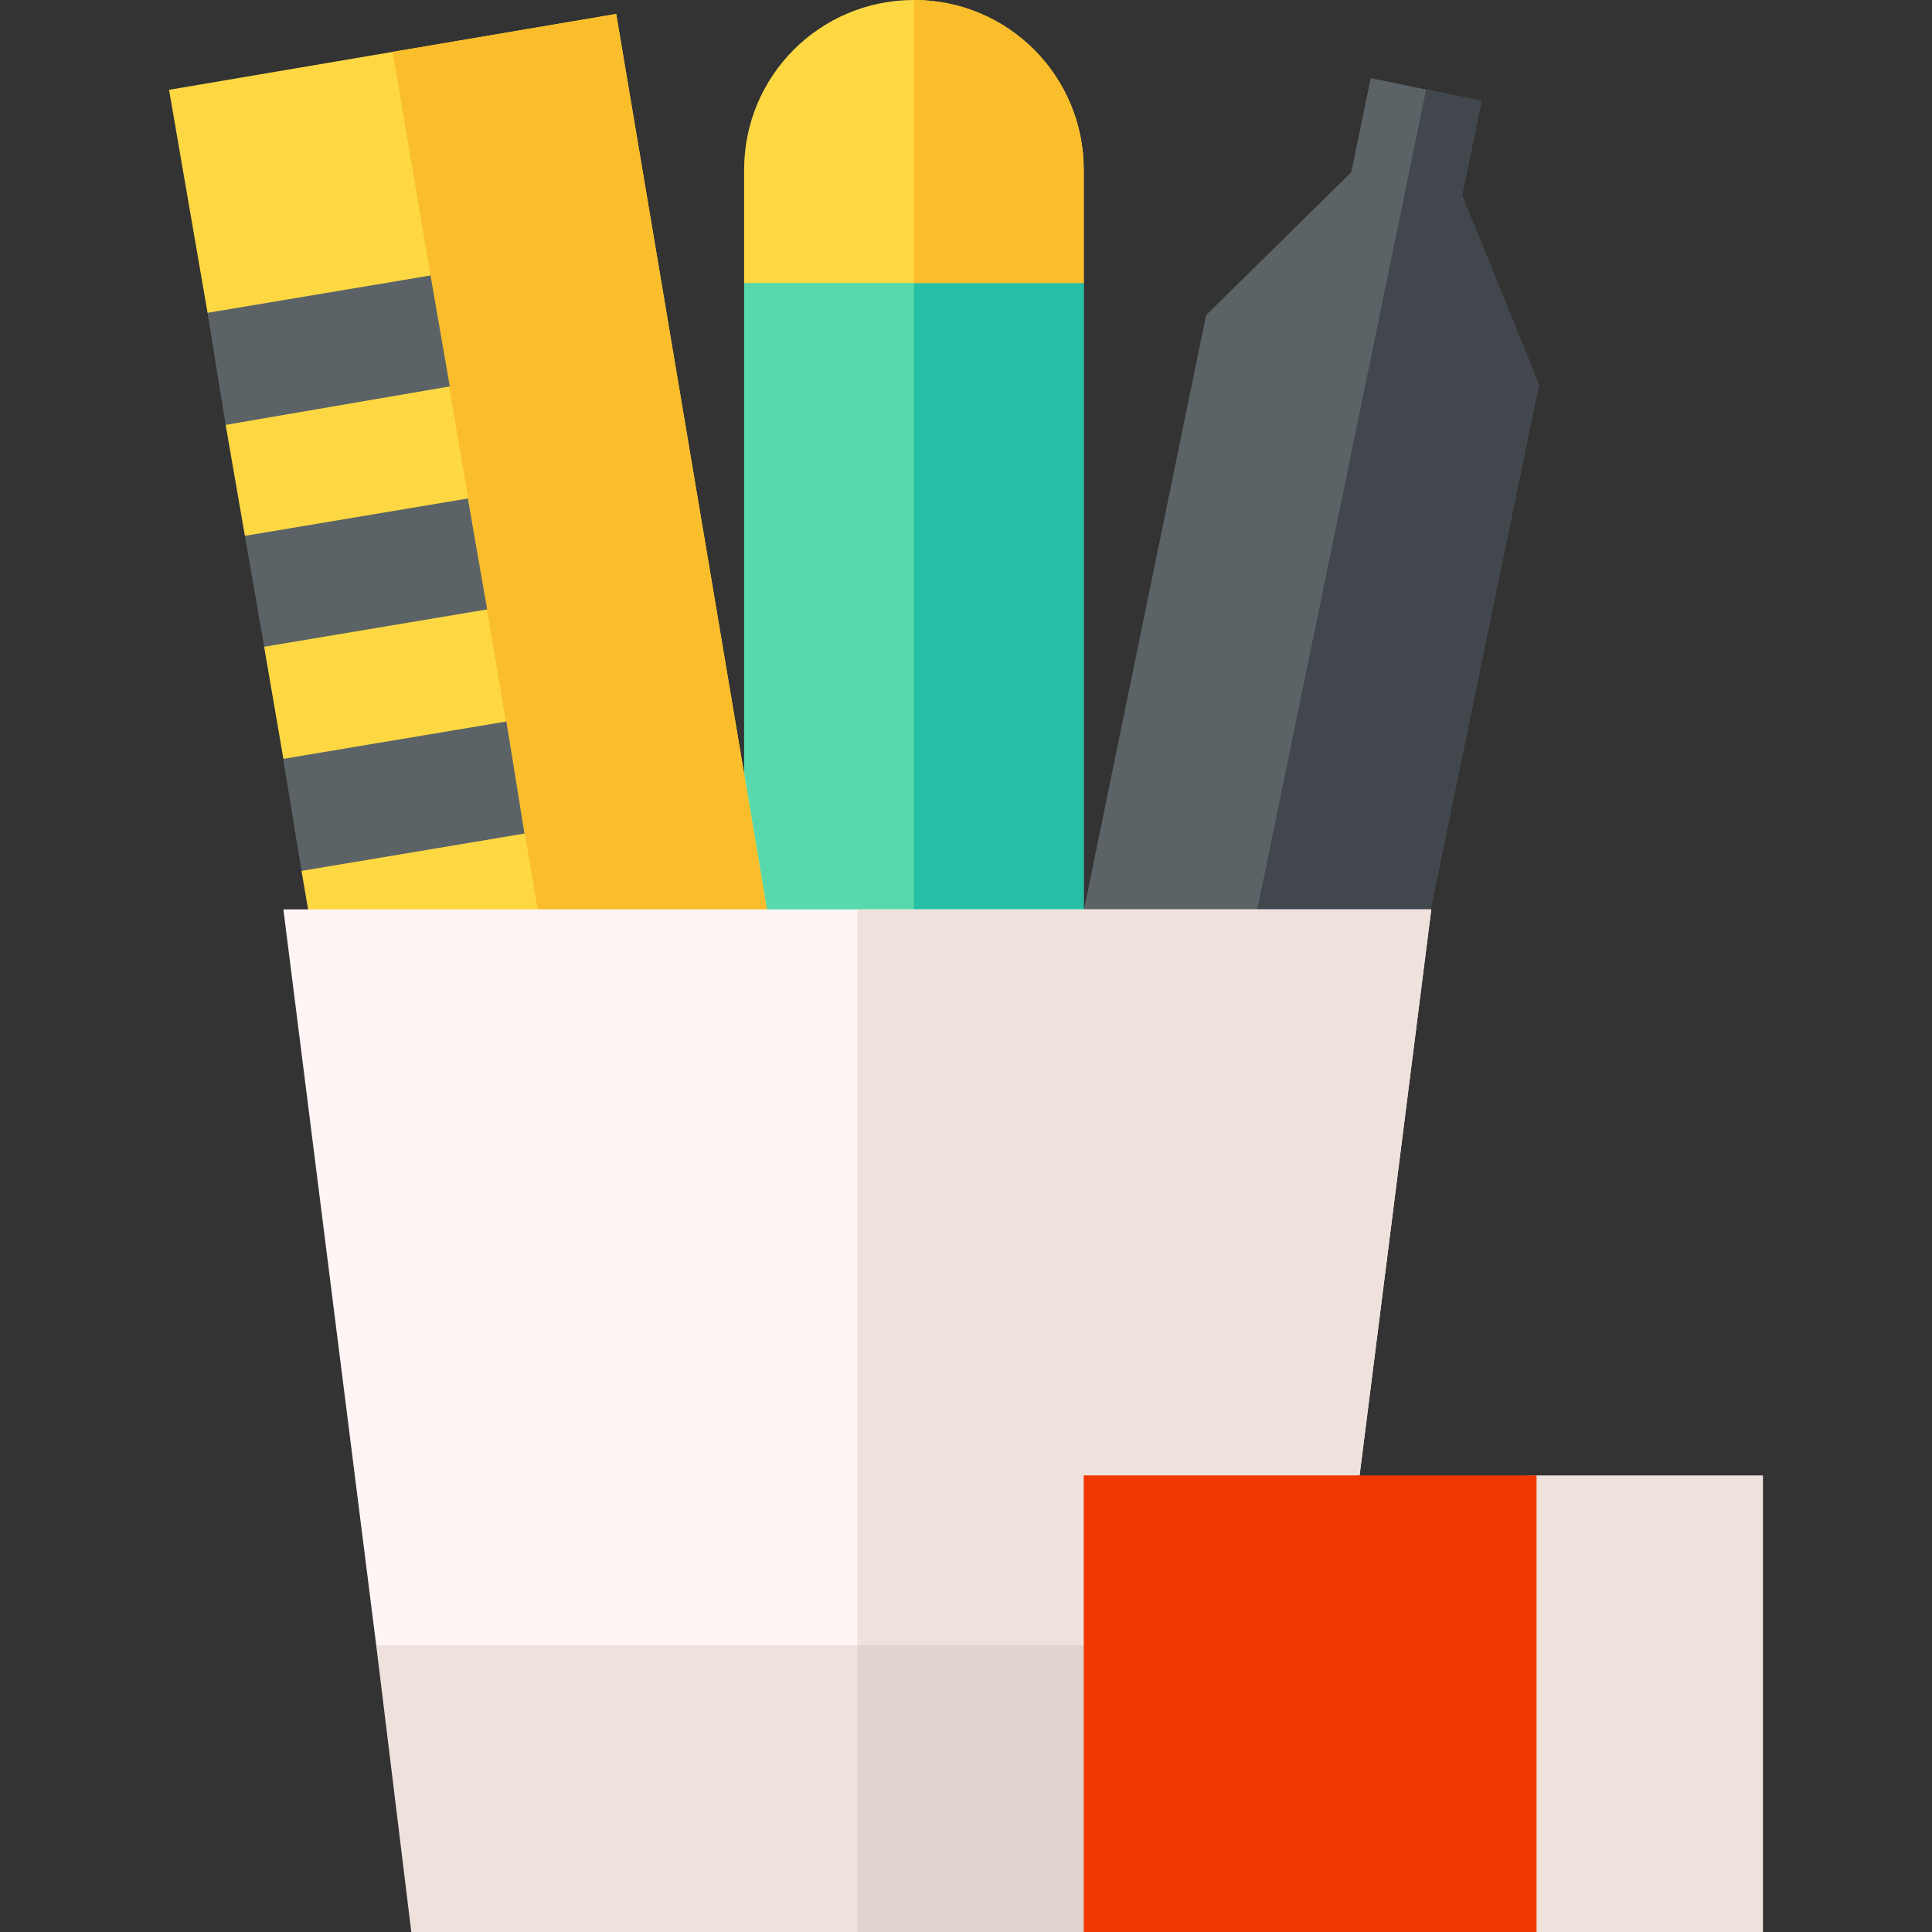 <svg id="Capa_1" enable-background="new 0 0 512 512" height="512" viewBox="0 0 512 512" width="512" xmlns="http://www.w3.org/2000/svg"><rect x="0" y="0" width="512" height="512" fill="#333333" stroke="none"/><g><path d="m387.44 51.808 5.17-25.041-29.355-6.065-5.151 24.946-38.472 37.867-38.525 187.485h91.816l34.892-169.131z" fill="#5c6366"/><path d="m372.923 271 34.892-169.131-20.375-50.061 5.17-25.041-14.677-3.033-50.918 247.266z" fill="#41474d"/><path d="m197.2 75v196h90v-196l-45-30z" fill="#57d9ad"/><path d="m287.2 271v-196l-45-30v226z" fill="#26bfa6"/><g><path d="m163.3 3.699-118.5 20.101 10.201 59.099 31.684 4.999-26.885 24.701 5.101 29.401 31.649 4.8-26.549 24.6 5.099 29.7 31.388 4.252-26.587 25.448 6.899 40.2h121.5z" fill="#fed843"/></g><path d="m163.3 3.699-59.249 10.051 43.5 257.25h60.749z" fill="#fabe2c"/><g id="Stationery_2_"><g><path d="m287.2 45v30h-90v-30c0-24.901 20.099-45 45-45s45 20.099 45 45z" fill="#fed843"/></g><g><g><path d="m119.201 102.4-59.401 10.199-4.799-29.7 59.099-9.9z" fill="#5c6366"/></g><g><path d="m129.1 161.499-59.099 9.901-5.1-29.4 59.099-9.9z" fill="#5c6366"/></g><g><path d="m139 220.899-59.099 9.9-4.801-29.399v-.301l59.101-9.9z" fill="#5c6366"/></g></g><g><g><g><g><path d="m99.7 436 9.3 76h208.2v-76l-90-30z" fill="#efe2dd"/></g></g></g></g></g><path d="m317.2 512v-76l-90-30v106z" fill="#e1d3ce"/><path d="m287.2 75v-30c0-24.901-20.099-45-45-45v75z" fill="#fabe2c"/><path d="m379.3 241-22.8 180h-39.3v15h-217.5l-24.6-195z" fill="#fff5f5"/><path d="m227.2 436h90v-15h39.3l22.8-180h-152.1z" fill="#efe2dd"/><g><g><g><g><path d="m467.2 512h-60c-16.569 0-30-14.431-30-31v-60c0-16.569 13.431-30 30-30h60z" fill="#efe2dd"/></g></g></g></g><g><path d="m407.2 512h-120v-121h120z" fill="#f03800"/></g></g></svg>